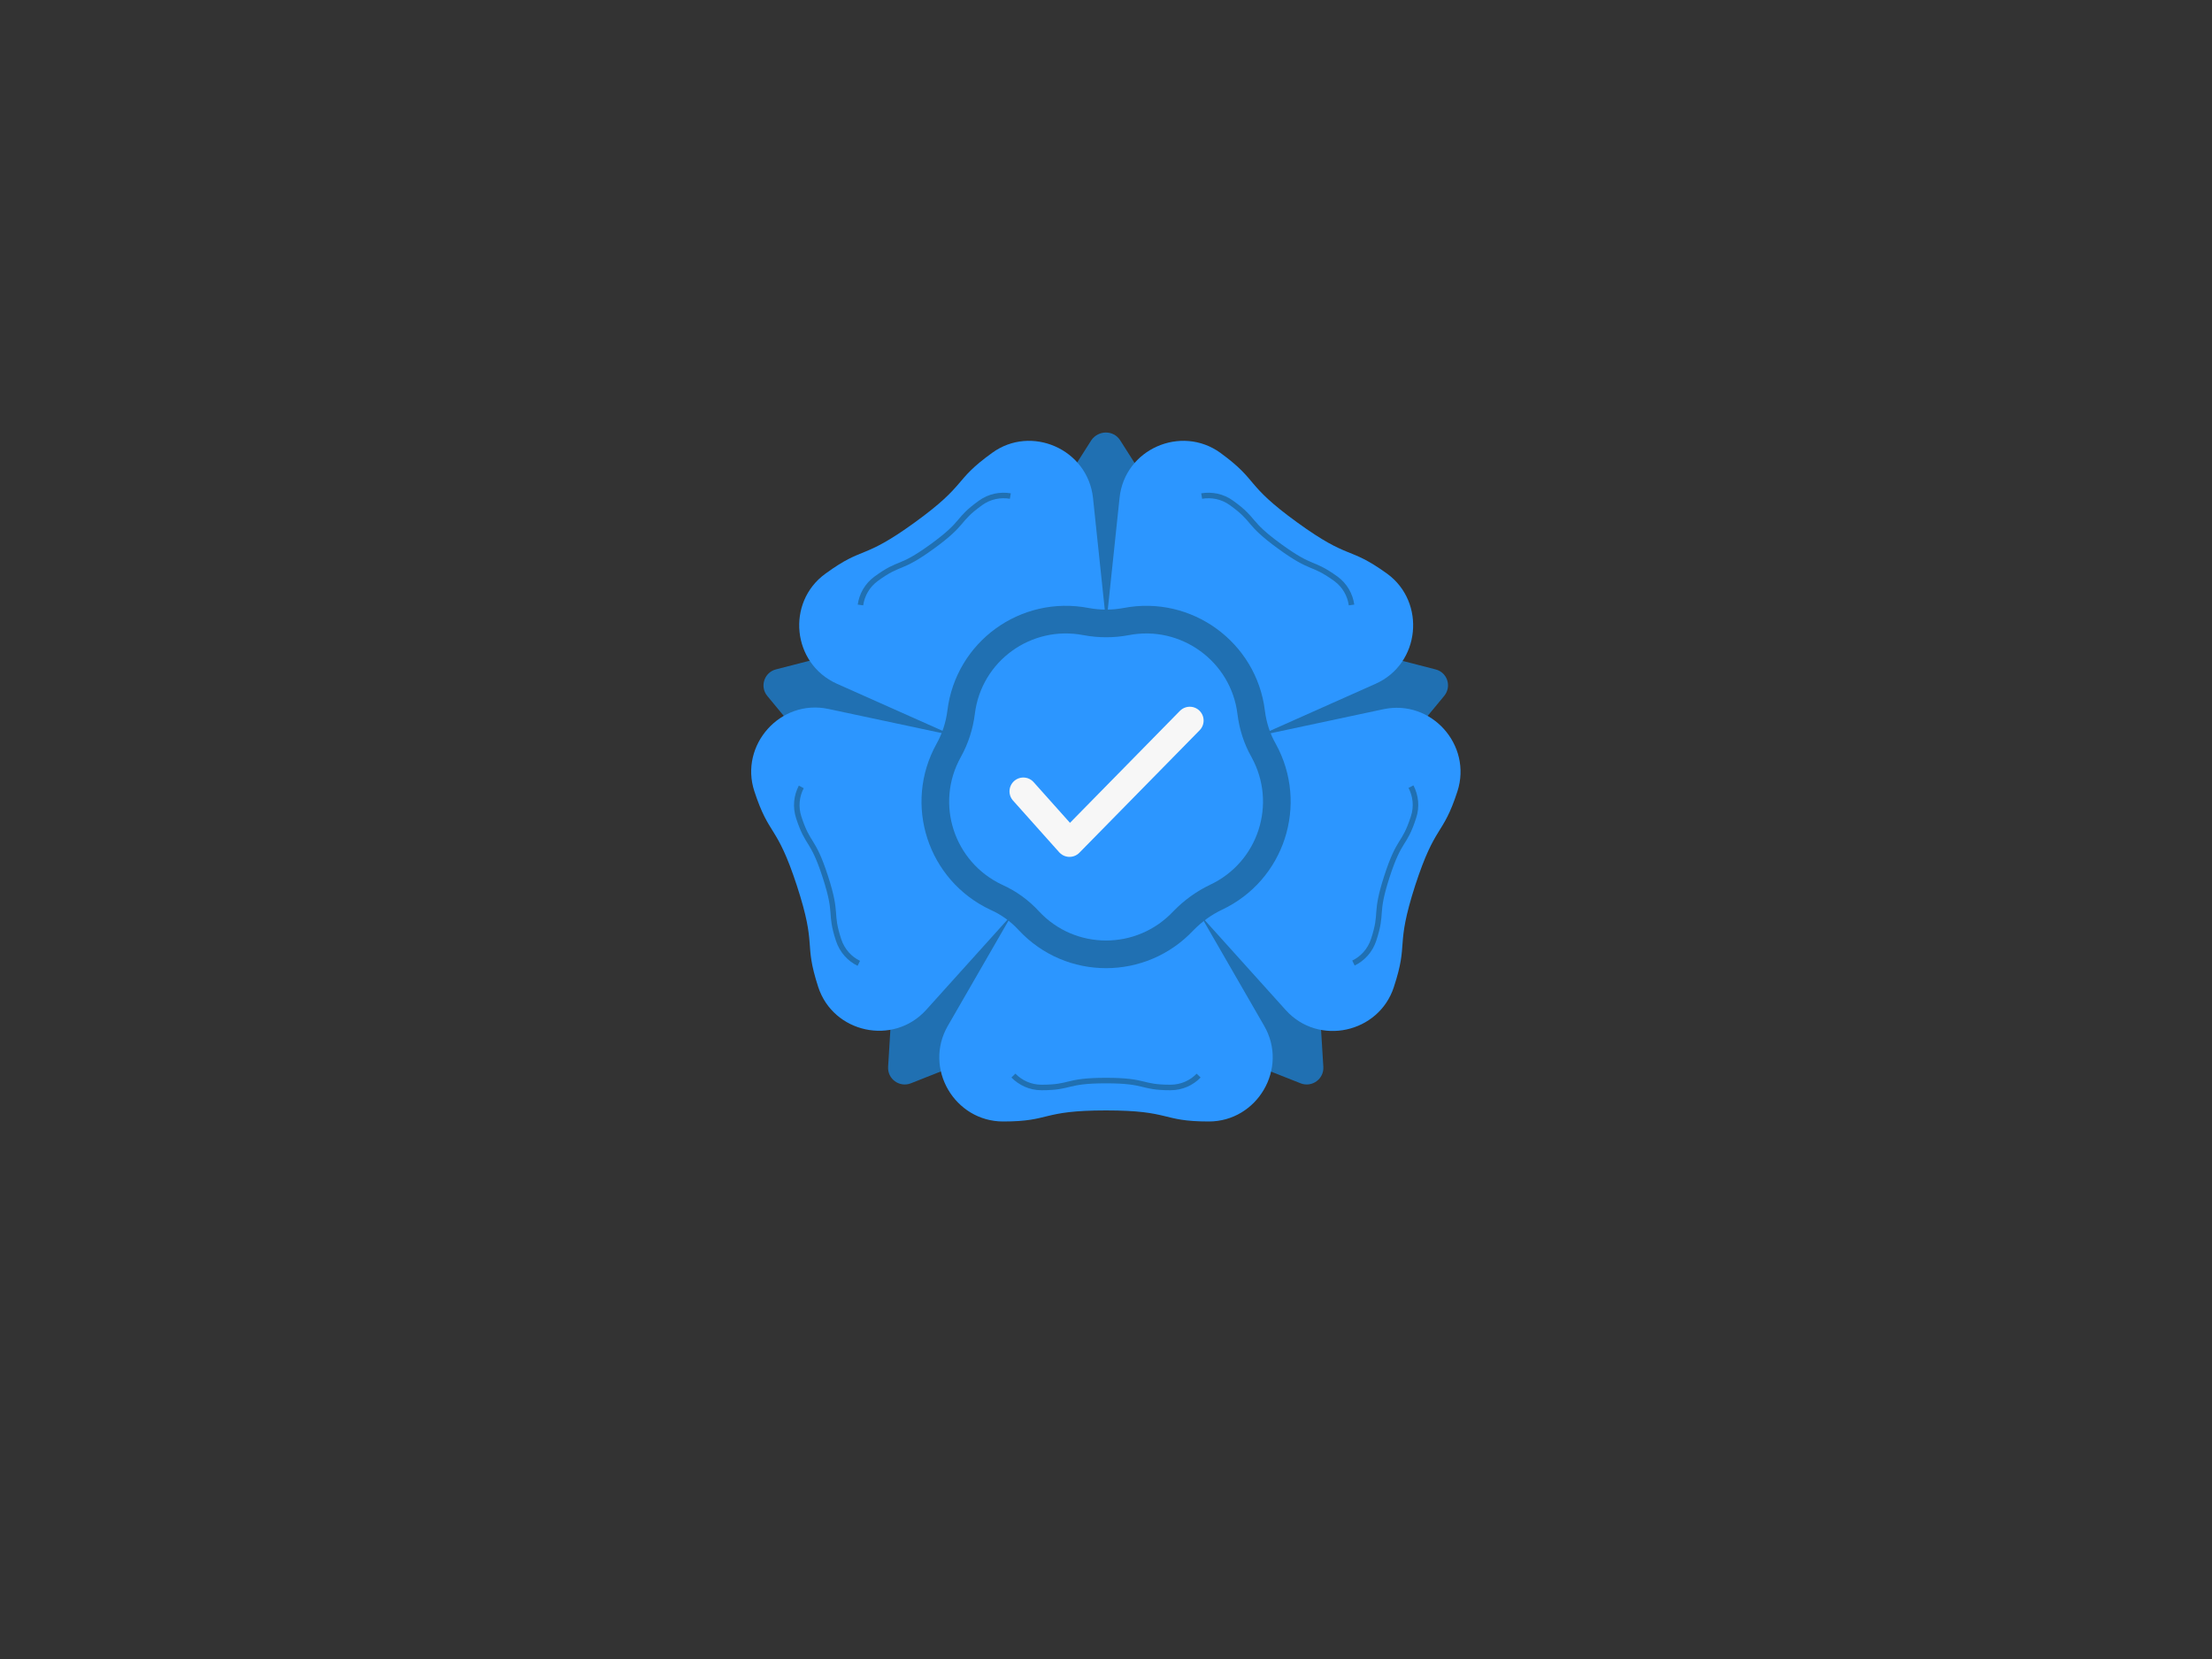 <?xml version="1.0" encoding="utf-8"?>
<!-- Generator: Adobe Illustrator 27.0.1, SVG Export Plug-In . SVG Version: 6.00 Build 0)  -->
<svg version="1.1" xmlns="http://www.w3.org/2000/svg" xmlns:xlink="http://www.w3.org/1999/xlink" x="0px" y="0px"
	 viewBox="0 0 800 600" style="enable-background:new 0 0 800 600;" xml:space="preserve">
<rect x="0" y="0" width="800" height="600" fill="#333333" stroke="none"/>
<style type="text/css">
	.st0{fill:#222528;}
	.st1{fill:none;stroke:#F0F0F0;stroke-width:2;stroke-miterlimit:10;}
	.st2{fill:none;stroke:#F0F0F0;stroke-width:2;stroke-linecap:round;stroke-miterlimit:10;}
	.st3{fill:#222528;stroke:#F7F7F7;stroke-width:2;stroke-miterlimit:10;}
	.st4{fill:#F0F0F0;}
	.st5{fill:#F7F7F7;stroke:#222528;stroke-width:0.5;stroke-miterlimit:10;}
	.st6{fill:#F7F7F7;}
	.st7{fill:#F7F7F7;stroke:#222528;stroke-width:2;stroke-miterlimit:10;}
	.st8{fill:none;stroke:#222528;stroke-width:2;stroke-miterlimit:10;}
	.st9{fill:#179569;}
	.st10{fill:#F9B24E;}
	.st11{fill:#179569;stroke:#000000;stroke-width:2;stroke-miterlimit:10;}
	.st12{fill:#F7F7F7;stroke:#000000;stroke-width:2;stroke-miterlimit:10;}
	.st13{fill:none;stroke:#000000;stroke-width:2;stroke-linecap:round;stroke-miterlimit:10;}
	.st14{fill:#F9B24E;stroke:#000000;stroke-width:2;stroke-miterlimit:10;}
	.st15{fill:#FCE9B3;stroke:#000000;stroke-width:2;stroke-miterlimit:10;}
	.st16{fill:#1981A5;}
	.st17{fill:#952F17;}
	.st18{fill:#2070B2;}
	.st19{fill:#2C96FF;}
	.st20{fill:none;stroke:#2070B2;stroke-width:2;stroke-miterlimit:10;}
	.st21{fill:#2C96FF;stroke:#2070B2;stroke-width:10;stroke-miterlimit:10;}
	.st22{fill:#FFF3E6;}
	.st23{fill:#D1401E;stroke:#000000;stroke-width:2;stroke-miterlimit:10;}
	.st24{fill:#480E00;}
	.st25{fill:#185893;}
	.st26{fill:#009245;stroke:#000000;stroke-miterlimit:10;}
	.st27{fill:#F0F0F0;stroke:#000000;stroke-miterlimit:10;}
	.st28{fill:#FCC037;}
	.st29{fill:#FCE9B3;}
	.st30{fill:none;stroke:#F7F7F7;stroke-width:10;stroke-linecap:round;stroke-linejoin:round;stroke-miterlimit:10;}
	.st31{fill:#179569;stroke:#000000;stroke-miterlimit:10;}
	.st32{fill:#D1401E;stroke:#000000;stroke-miterlimit:10;}
	.st33{fill:none;stroke:#000000;stroke-linecap:round;stroke-miterlimit:10;}
	.st34{fill:#F7F7F7;stroke:#000000;stroke-miterlimit:10;}
	.st35{fill:#F9B24E;stroke:#000000;stroke-miterlimit:10;}
	.st36{fill:#FCE9B3;stroke:#000000;stroke-miterlimit:10;}
</style>
<g id="Layer_2">
</g>
<g id="Layer_4">
</g>
<g id="Layer_3">
</g>
<g id="Layer_1">
	<path class="st18" d="M405.1,159.2l39.4,62c0.8,1.3,2.1,2.2,3.6,2.6l71.1,18.3c4.3,1.1,5.9,6.2,3.1,9.6l-46.8,56.6
		c-1,1.2-1.5,2.7-1.4,4.2l4.5,73.3c0.3,4.4-4.1,7.6-8.2,6l-68.3-27c-1.4-0.6-3-0.6-4.4,0l-68.3,27c-4.1,1.6-8.5-1.6-8.2-6l4.5-73.3
		c0.1-1.5-0.4-3-1.4-4.2l-46.8-56.6c-2.8-3.4-1.1-8.5,3.1-9.6l71.1-18.3c1.5-0.4,2.7-1.3,3.6-2.6l39.4-62
		C397.3,155.5,402.7,155.5,405.1,159.2z"/>
	<path class="st19" d="M288.2,320.3c7.4,22.7,2.3,19.9,7.7,36.6c5.4,16.7,27.2,21.5,39.1,8.3l49.8-55.3c5.9-6.6,7.2-15.2,4.8-22.6
		c-2.4-7.4-8.5-13.6-17.2-15.4l-72.8-15.5c-17.4-3.7-32.2,13.1-26.8,29.7C278.3,302.9,280.8,297.7,288.2,320.3z"/>
	<path class="st20" d="M289.8,284.6c-1.7,3.2-2.2,7.2-0.9,11.1c3.4,10.4,5,7.2,9.6,21.4c4.6,14.2,1.4,12.5,4.8,22.9
		c1.3,3.9,4,6.8,7.3,8.4"/>
	<path class="st19" d="M330.9,188.9c-19.3,14-18.3,8.3-32.4,18.6c-14.2,10.3-12.1,32.5,4.2,39.8l68,30.3c8.1,3.6,16.7,2.2,23-2.4
		c6.3-4.6,10.3-12.3,9.4-21.1l-7.8-74c-1.9-17.7-22.4-26.6-36.5-16.3C344.5,174.1,350.2,174.9,330.9,188.9z"/>
	<path class="st20" d="M365.4,179.4c-3.6-0.6-7.5,0.1-10.8,2.5c-8.9,6.4-5.3,6.9-17.4,15.7c-12.1,8.8-11.4,5.2-20.3,11.7
		c-3.3,2.4-5.2,5.9-5.7,9.5"/>
	<path class="st19" d="M469.1,188.9c-19.3-14-13.6-14.8-27.7-25.1c-14.2-10.3-34.7-1.4-36.5,16.3l-7.8,74
		c-0.9,8.8,3.1,16.5,9.4,21.1c6.3,4.6,14.8,6,23,2.4l68-30.3c16.2-7.2,18.3-29.5,4.2-39.8C487.4,197.2,488.4,202.9,469.1,188.9z"/>
	<path class="st20" d="M488.8,218.8c-0.5-3.6-2.4-7.1-5.7-9.5c-8.9-6.4-8.2-2.9-20.3-11.7c-12.1-8.8-8.5-9.3-17.4-15.7
		c-3.3-2.4-7.2-3.1-10.8-2.5"/>
	<path class="st19" d="M511.8,320.3c7.4-22.7,9.9-17.5,15.3-34.1c5.4-16.7-9.4-33.4-26.8-29.7L427.6,272
		c-8.7,1.8-14.8,8.1-17.2,15.4c-2.4,7.4-1.1,16,4.8,22.6l49.8,55.3c11.9,13.2,33.7,8.3,39.1-8.3C509.6,340.3,504.5,343,511.8,320.3z
		"/>
	<path class="st20" d="M489.5,348.3c3.3-1.6,6-4.5,7.3-8.4c3.4-10.4,0.2-8.7,4.8-22.9c4.6-14.2,6.2-10.9,9.6-21.4
		c1.3-3.9,0.8-7.8-0.9-11.1"/>
	<path class="st19" d="M400,401.6c23.8,0,19.7,4,37.2,4c17.5,0,28.9-19.2,20-34.6L420,306.5c-4.4-7.7-12.2-11.5-20-11.5
		s-15.5,3.8-20,11.5L342.8,371c-8.9,15.4,2.5,34.6,20,34.6C380.3,405.6,376.2,401.6,400,401.6z"/>
	<path class="st20" d="M366.5,389c2.6,2.6,6.1,4.3,10.2,4.3c11,0,8.4-2.5,23.3-2.5s12.3,2.5,23.3,2.5c4.1,0,7.7-1.7,10.2-4.3"/>
	<path class="st21" d="M372.1,333L372.1,333c-3.3-3.6-7.3-6.5-11.8-8.5h0c-20-9.4-28-33.7-17.2-53.1l0,0c2.4-4.3,3.9-9,4.5-13.8v0
		c2.7-22,23.4-37,45.2-32.8l0,0c4.8,0.9,9.7,0.9,14.5,0l0,0c21.7-4.2,42.5,10.9,45.2,32.8v0c0.6,4.9,2.1,9.6,4.5,13.8v0
		c10.7,19.4,2.8,43.7-17.2,53.1h0c-4.4,2.1-8.4,5-11.8,8.5l0,0C412.8,349.2,387.2,349.2,372.1,333z"/>
	<polyline class="st30" points="430.3,260.6 386.8,304.9 370.1,286.2 	"/>
</g>
<g id="Layer_5">
</g>
</svg>
